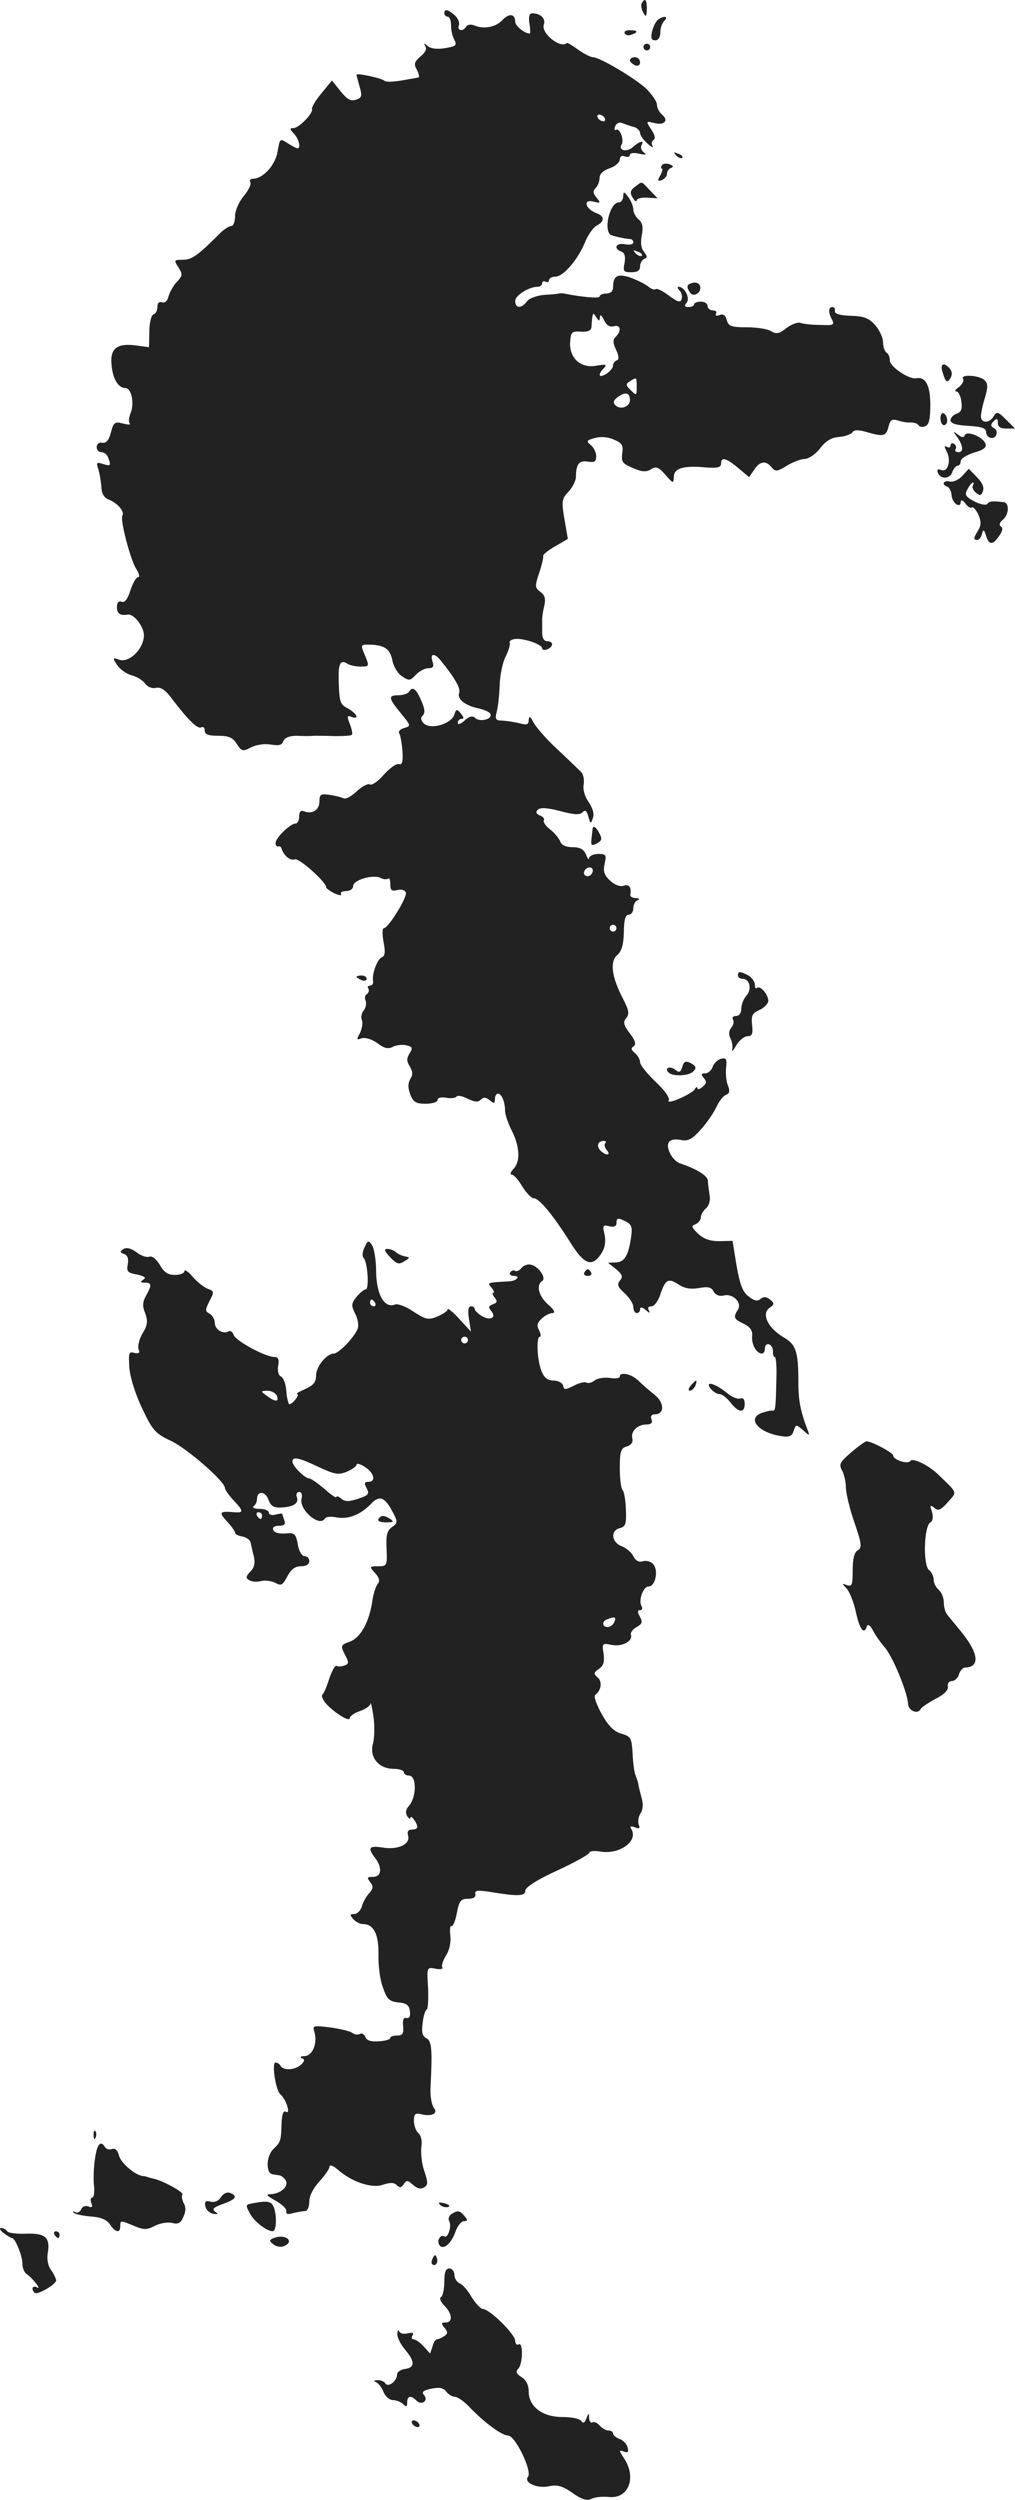 <?xml version="1.0" standalone="no"?>
<!DOCTYPE svg PUBLIC "-//W3C//DTD SVG 20010904//EN"
 "http://www.w3.org/TR/2001/REC-SVG-20010904/DTD/svg10.dtd">
<svg version="1.0" xmlns="http://www.w3.org/2000/svg"
 width="300.734pt" height="740.487pt" viewBox="0 0 300.734 740.487"
 preserveAspectRatio="xMidYMid meet">
<g transform="translate(-838.357,1319.945) scale(0.1,-0.1)"
fill="#222222" stroke="none">
<path d="M10285 13190 c-3 -5 -1 -18 4 -27 9 -16 10 -14 11 10 0 28 -5 34 -15
17z"/>
<path d="M9700 13160 c0 -5 5 -10 10 -10 6 0 10 -12 10 -26 0 -14 4 -33 10
-43 8 -16 4 -19 -27 -24 -23 -4 -43 -2 -52 6 -12 10 -13 9 -7 -1 5 -8 -1 -19
-15 -30 -18 -16 -20 -22 -10 -40 6 -12 8 -22 4 -22 -4 -1 -27 -5 -50 -9 -23
-4 -46 -5 -50 -1 -8 8 -83 24 -83 18 0 -2 4 -18 9 -35 8 -28 7 -33 -11 -39
-16 -5 -27 2 -46 26 l-25 31 -31 -38 c-17 -20 -30 -42 -28 -47 4 -12 -39 -56
-55 -56 -12 0 -11 -3 1 -16 15 -15 22 -44 11 -44 -3 0 -16 7 -29 15 -23 15
-23 15 -30 -24 -6 -40 -43 -81 -73 -81 -8 0 -11 -5 -8 -10 4 -6 -5 -24 -19
-41 -15 -18 -26 -43 -26 -60 0 -16 -5 -29 -11 -29 -7 0 -22 -10 -34 -22 -65
-65 -83 -78 -109 -78 -27 0 -28 -1 -14 -22 13 -21 13 -25 -4 -43 -10 -10 -21
-30 -25 -43 -3 -14 -11 -21 -19 -18 -9 3 -14 -2 -14 -13 0 -11 -5 -21 -12 -23
-6 -2 -12 -25 -12 -50 l-1 -47 -37 5 c-56 8 -79 -8 -74 -56 3 -42 20 -70 41
-70 18 0 27 -44 16 -73 -6 -14 -7 -28 -3 -32 4 -4 -5 -4 -20 0 -24 6 -28 4
-36 -27 -6 -23 -14 -32 -25 -30 -10 2 -17 -4 -17 -13 0 -8 6 -15 14 -15 8 0
17 -7 20 -16 9 -24 8 -26 -15 -19 -19 6 -21 5 -14 -16 4 -13 8 -37 9 -53 1
-19 8 -31 21 -36 26 -10 49 -36 41 -48 -7 -12 24 -132 42 -159 8 -13 10 -23 5
-23 -6 0 -16 -18 -23 -39 -8 -26 -17 -38 -26 -34 -9 3 -14 -2 -14 -16 0 -19
10 -26 32 -22 18 3 48 -36 48 -61 0 -39 -42 -82 -72 -73 -21 7 -22 7 -7 -16 9
-13 28 -26 43 -30 16 -4 34 -16 40 -25 8 -10 21 -15 32 -12 14 3 28 -6 49 -35
49 -64 75 -88 85 -82 6 3 10 -1 10 -9 0 -12 10 -16 40 -16 31 0 43 -5 55 -24
15 -23 18 -23 43 -10 16 8 40 11 58 8 23 -4 33 -2 37 10 4 10 18 16 39 16 18
-1 42 -1 53 0 11 0 39 0 63 -1 24 0 46 1 48 4 3 2 0 17 -6 32 -9 23 -8 26 5
21 24 -9 17 9 -9 24 -25 13 -27 17 -29 87 -1 47 5 59 25 47 7 -5 25 -9 40 -9
26 0 26 1 13 33 -13 30 -13 32 8 32 49 0 66 -12 73 -46 3 -18 16 -40 29 -48
21 -14 24 -13 40 4 10 11 27 20 37 20 15 0 18 5 13 20 -8 25 6 26 25 2 41 -50
59 -82 54 -95 -7 -18 18 -38 58 -46 17 -4 33 -11 35 -17 5 -16 -33 -24 -46
-11 -7 7 -17 5 -31 -8 -11 -10 -20 -13 -20 -7 0 7 5 12 11 12 8 0 7 5 -2 16
-12 14 -14 14 -20 -5 -11 -27 -69 -43 -89 -25 -10 10 -11 17 -4 24 8 8 6 21
-5 46 -16 35 -25 41 -36 24 -3 -5 -17 -10 -31 -10 -31 0 -30 -8 7 -53 30 -37
31 -38 10 -44 -11 -3 -18 -10 -15 -15 4 -6 8 -30 10 -54 2 -31 -1 -41 -10 -38
-7 3 -27 -11 -45 -31 -17 -20 -36 -33 -42 -29 -6 3 -23 -6 -39 -21 -16 -15
-33 -24 -39 -20 -7 3 -25 8 -41 10 -26 4 -30 1 -30 -19 0 -26 -21 -39 -45 -30
-10 4 -15 0 -15 -15 0 -12 -5 -21 -11 -21 -15 0 -59 -42 -59 -58 0 -6 3 -11 8
-10 4 2 9 -1 10 -7 7 -21 26 -36 39 -31 12 5 93 -67 93 -83 0 -3 11 -11 25
-18 14 -6 23 -7 19 -2 -3 5 4 9 15 9 12 0 21 7 21 15 0 18 59 35 81 24 9 -5
19 -5 23 -2 3 3 6 -4 6 -16 0 -19 4 -22 21 -18 12 3 22 0 25 -7 5 -14 -52
-106 -65 -106 -5 0 -5 -18 -1 -41 6 -29 4 -42 -5 -45 -14 -6 -30 -50 -26 -71
1 -7 -3 -13 -9 -13 -6 0 -9 -4 -5 -9 3 -5 1 -12 -4 -16 -6 -3 -8 -12 -4 -20 3
-9 0 -21 -6 -29 -6 -7 -9 -20 -5 -29 3 -8 0 -25 -6 -38 -11 -19 -10 -21 5 -15
10 3 29 -2 46 -14 21 -16 33 -19 47 -11 10 5 28 7 40 4 18 -4 19 -8 9 -24 -9
-15 -9 -23 1 -39 9 -15 9 -25 1 -37 -7 -13 -7 -26 0 -45 9 -23 17 -28 46 -28
19 0 35 5 35 11 0 7 10 9 25 7 14 -3 28 -1 31 3 3 5 18 2 33 -6 21 -10 31 -11
39 -3 8 8 15 8 27 -2 12 -10 15 -10 15 4 0 9 4 16 9 16 11 0 21 -25 21 -51 0
-11 9 -37 20 -59 24 -47 26 -93 4 -114 -8 -9 -10 -16 -4 -16 6 0 20 -16 31
-35 12 -19 27 -35 34 -35 16 0 55 -47 106 -127 43 -70 66 -79 94 -37 11 17 14
35 10 56 -7 28 -5 30 14 25 14 -3 21 0 21 9 0 17 5 17 30 4 15 -8 18 -17 13
-48 -8 -53 -20 -72 -46 -72 l-22 -1 24 -19 c19 -16 21 -23 11 -34 -9 -12 -6
-19 14 -37 14 -13 26 -31 26 -41 0 -10 5 -18 10 -18 6 0 10 5 10 11 0 8 6 7
17 -2 11 -10 14 -10 9 -1 -4 7 -2 12 8 12 8 0 20 16 26 35 15 45 24 50 55 29
17 -11 35 -14 59 -10 27 5 37 3 44 -10 6 -11 17 -15 30 -12 27 7 55 -21 42
-42 -15 -23 -12 -28 18 -42 19 -10 26 -20 24 -37 -2 -24 13 -51 29 -51 5 0 9
7 9 16 0 9 6 14 13 11 6 -2 11 -12 11 -21 -1 -9 1 -16 5 -16 4 0 6 -28 5 -62
-2 -91 -3 -98 -11 -97 -5 1 -18 -2 -30 -6 -50 -16 -12 -61 59 -70 20 -3 29 1
33 16 7 20 7 20 28 2 20 -18 20 -17 13 2 -20 52 -27 85 -27 140 0 93 -7 112
-45 134 -45 27 -65 68 -41 86 15 11 16 14 2 25 -11 9 -19 9 -28 2 -9 -8 -19
-6 -35 7 -18 13 -26 35 -36 91 l-12 74 -39 -1 c-27 0 -46 6 -63 22 -20 19 -21
23 -8 28 9 4 16 13 16 20 0 8 7 20 15 27 9 8 14 23 11 39 -2 14 -5 34 -5 43
-1 15 -33 35 -84 52 -9 3 -23 17 -29 31 -14 31 -1 45 37 37 18 -3 32 5 57 34
18 20 38 50 45 66 7 15 19 31 27 34 11 4 13 12 6 29 -5 13 -7 37 -5 53 3 25 0
29 -16 25 -10 -3 -21 -14 -24 -24 -4 -10 -13 -19 -22 -19 -12 0 -13 -3 -4 -14
9 -10 8 -16 -4 -26 -8 -7 -15 -9 -15 -4 0 5 -4 4 -8 -3 -4 -7 -25 -19 -46 -28
-23 -10 -35 -11 -31 -5 4 7 -12 30 -39 55 -25 24 -46 50 -46 58 0 8 -7 20 -15
27 -12 10 -13 15 -4 20 8 6 5 17 -11 38 -19 25 -21 34 -11 46 10 12 8 23 -10
58 -33 63 -39 109 -17 128 13 11 19 30 20 68 0 37 5 52 14 52 8 0 14 9 14 19
0 11 6 22 13 24 7 3 5 6 -6 6 -9 1 -16 4 -16 9 4 23 -3 33 -19 28 -11 -4 -27
2 -41 15 -17 16 -21 27 -16 50 6 26 4 29 -19 29 -14 0 -26 -6 -27 -12 0 -7 -4
-3 -9 10 -7 16 -18 22 -40 22 -20 0 -33 6 -37 18 -4 9 -17 25 -30 35 -13 10
-21 22 -18 27 3 4 -3 11 -12 14 -11 5 -13 10 -6 17 7 7 28 6 66 -4 41 -11 58
-12 66 -4 9 9 13 5 18 -13 6 -22 7 -22 13 -4 5 12 0 29 -12 47 -12 17 -18 38
-15 53 2 14 -1 31 -8 37 -7 7 -37 36 -68 65 -32 29 -63 65 -72 80 -10 20 -14
22 -15 9 0 -14 -5 -16 -27 -10 -16 4 -38 7 -51 8 -20 0 -22 4 -17 25 4 14 8
50 9 80 1 30 9 69 18 85 8 17 14 35 12 40 -3 6 6 11 18 12 29 1 78 -17 78 -28
0 -5 7 -6 15 -3 19 8 19 24 0 24 -9 0 -15 9 -15 23 0 12 0 29 0 37 -1 8 2 28
6 44 5 22 2 32 -11 42 -17 13 -17 17 -4 56 8 24 13 46 12 50 -2 4 14 17 35 29
l38 22 -10 58 c-9 54 -8 61 12 82 12 13 22 33 22 44 0 38 10 50 36 45 19 -3
24 0 24 16 0 11 -7 26 -16 33 -14 12 -13 14 12 21 18 5 40 3 57 -5 24 -10 28
-17 24 -41 -3 -25 1 -30 32 -43 27 -12 40 -12 53 -4 15 10 23 7 43 -16 23 -26
24 -27 25 -7 0 26 27 35 93 29 36 -3 47 0 47 11 0 21 15 17 51 -13 l32 -27 15
22 c17 26 35 28 52 7 11 -13 16 -13 45 5 18 11 42 20 53 20 11 0 32 14 45 31
17 22 34 33 57 34 18 2 36 8 39 14 5 7 17 8 41 1 51 -15 59 -13 66 15 5 21 10
24 28 19 11 -4 29 -7 38 -6 10 0 20 -3 23 -8 3 -5 12 -7 20 -3 11 4 15 21 15
63 0 58 -14 84 -42 79 -21 -4 -78 34 -78 53 0 9 -4 20 -10 23 -5 3 -10 17 -10
30 0 13 -10 36 -23 51 -19 21 -33 27 -73 28 -32 1 -48 6 -47 14 2 7 -2 12 -7
12 -12 0 -13 -16 -1 -38 8 -15 3 -17 -35 -15 -25 0 -51 3 -59 6 -7 3 -26 -4
-41 -15 -21 -17 -30 -19 -45 -10 -10 7 -43 12 -73 12 -46 0 -54 3 -59 21 -4
15 -11 20 -22 15 -9 -3 -13 -2 -10 4 3 6 -1 10 -9 10 -9 0 -16 6 -16 13 0 7
-9 13 -20 13 -11 0 -20 -4 -20 -8 0 -4 -7 -8 -16 -8 -12 0 -14 3 -6 13 11 13
-6 47 -24 47 -4 0 -3 -5 3 -11 6 -6 9 -18 6 -26 -4 -11 -12 -8 -38 11 -18 14
-35 22 -39 19 -3 -3 -13 0 -22 8 -9 7 -33 19 -52 26 -39 13 -52 6 -52 -29 0
-11 -8 -18 -20 -18 -11 0 -20 -4 -20 -9 0 -6 -51 -2 -105 9 -5 1 -12 1 -15 0
-3 -1 -23 -3 -44 -4 -22 -2 -44 -10 -51 -19 -16 -22 -35 -22 -35 1 0 16 40 42
67 42 7 0 13 5 13 11 0 5 5 7 10 4 6 -3 10 -1 10 4 0 6 9 11 19 11 24 0 67 51
88 102 8 21 24 43 34 49 24 12 24 28 2 36 -36 13 -44 44 -10 35 20 -5 21 -4 8
12 -11 13 -11 20 -3 28 7 7 12 20 12 31 0 11 11 22 30 28 17 6 30 18 30 26 0
9 6 13 15 9 8 -3 15 -1 15 5 0 5 12 7 28 3 19 -4 23 -3 13 4 -7 5 -10 15 -7
21 10 16 -5 13 -25 -5 -18 -16 -44 -11 -34 7 9 13 -5 50 -16 44 -5 -3 -6 1 -3
10 4 10 13 14 23 9 9 -3 24 -9 34 -11 9 -3 17 -11 17 -18 0 -6 10 -20 22 -31
12 -10 18 -14 15 -7 -4 6 -3 14 3 18 6 4 4 15 -7 31 -16 25 -16 25 9 19 30 -8
44 8 23 25 -8 7 -15 20 -15 29 0 10 -15 31 -32 48 -35 32 -138 93 -158 93 -6
0 -26 10 -43 22 -18 13 -33 22 -34 20 -19 -18 -78 30 -68 55 6 17 -10 33 -34
33 -9 0 -12 -9 -9 -30 3 -16 3 -30 1 -30 -15 0 -43 23 -43 35 0 24 -18 26 -38
5 -19 -21 -55 -28 -83 -16 -10 4 -20 3 -24 -3 -9 -16 -28 -13 -22 3 3 8 -2 21
-12 30 -20 18 -31 20 -31 6z m475 -310 c3 -5 2 -10 -4 -10 -5 0 -13 5 -16 10
-3 6 -2 10 4 10 5 0 13 -4 16 -10z m-14 -590 c0 9 5 6 12 -8 7 -16 17 -22 29
-19 20 6 24 -13 6 -31 -9 -9 -9 -18 1 -39 9 -19 9 -29 2 -31 -6 -2 -11 -9 -11
-15 0 -7 -9 -18 -20 -25 -22 -14 -27 -3 -7 17 10 11 6 12 -24 7 -46 -8 -80 24
-76 72 2 28 5 31 32 29 20 -1 30 3 31 13 3 46 4 46 14 30 9 -13 10 -13 11 0z
m109 -207 c0 -26 -1 -26 -17 -10 -16 16 -16 19 -3 27 20 13 20 13 20 -17z
m-20 -39 c0 -19 -28 -30 -43 -15 -8 8 -6 15 8 25 22 16 35 12 35 -10z m-110
-1392 c0 -13 -12 -22 -22 -16 -10 6 -1 24 13 24 5 0 9 -4 9 -8z m70 -172 c0
-5 -4 -10 -10 -10 -5 0 -10 5 -10 10 0 6 5 10 10 10 6 0 10 -4 10 -10z m-33
-637 c-4 -3 -2 -12 4 -20 7 -8 8 -13 1 -13 -5 0 -15 6 -21 13 -11 14 -5 27 12
27 6 0 7 -3 4 -7z"/>
<path d="M10334 13142 c-6 -4 -14 -19 -18 -34 -5 -21 -3 -28 9 -28 9 0 15 9
15 23 0 13 5 28 12 35 13 13 0 16 -18 4z"/>
<path d="M10235 13100 c3 -5 12 -7 20 -3 21 7 19 13 -6 13 -11 0 -18 -4 -14
-10z"/>
<path d="M10290 13060 c0 -5 5 -10 10 -10 6 0 10 5 10 10 0 6 -4 10 -10 10 -5
0 -10 -4 -10 -10z"/>
<path d="M10250 13021 c0 -5 7 -11 15 -15 9 -3 15 0 15 9 0 8 -7 15 -15 15 -8
0 -15 -4 -15 -9z"/>
<path d="M10387 12739 c7 -7 15 -10 18 -7 3 3 -2 9 -12 12 -14 6 -15 5 -6 -5z"/>
<path d="M10345 12710 c-4 -6 -4 -10 0 -10 3 0 1 -9 -5 -20 -9 -16 -8 -18 5
-14 8 4 15 12 15 19 0 7 5 15 12 17 8 3 6 7 -5 11 -9 3 -19 2 -22 -3z"/>
<path d="M10266 12647 c-15 -11 -17 -18 -8 -33 6 -10 12 -14 12 -8 0 5 14 9
31 8 l31 -2 -23 24 c-27 28 -21 27 -43 11z"/>
<path d="M10230 12618 c0 -10 -6 -18 -13 -18 -25 0 -45 -75 -26 -95 5 -4 38
-12 62 -14 4 -1 7 -5 7 -10 0 -5 -11 -8 -25 -5 -27 5 -35 -13 -10 -22 10 -4
12 -15 9 -34 -5 -24 -3 -27 20 -27 18 0 26 5 26 17 0 10 6 20 13 23 9 3 9 7
-1 20 -9 10 -11 28 -7 49 5 25 2 38 -9 47 -9 8 -16 21 -16 30 0 10 -7 26 -15
37 -13 17 -14 17 -15 2z m55 -176 c-3 -3 -11 0 -18 7 -9 10 -8 11 6 5 10 -3
15 -9 12 -12z"/>
<path d="M10438 12362 c-20 -4 -22 -11 -10 -29 10 -16 35 0 30 18 -1 8 -11 13
-20 11z"/>
<path d="M11176 12098 c9 -31 14 -35 24 -18 5 9 5 19 -2 27 -17 21 -30 15 -22
-9z"/>
<path d="M11237 12077 c3 -5 -2 -16 -12 -24 -11 -7 -14 -13 -8 -13 6 0 13 -13
15 -30 3 -22 0 -31 -14 -36 -10 -3 -18 -12 -18 -19 0 -10 16 -15 53 -17 37 -2
52 -7 52 -17 0 -8 5 -16 12 -18 17 -6 28 18 12 28 -11 6 -11 11 -1 21 9 9 12
9 12 -5 0 -12 8 -17 25 -17 l26 0 -27 27 c-23 23 -27 24 -36 10 -12 -22 -38
-22 -38 -1 0 9 5 34 12 56 9 30 9 41 -1 51 -15 15 -73 19 -64 4z"/>
<path d="M11170 11961 c0 -12 5 -21 10 -21 6 0 10 6 10 14 0 8 -4 18 -10 21
-5 3 -10 -3 -10 -14z"/>
<path d="M11216 11910 c21 -28 24 -50 8 -50 -8 0 -13 4 -9 9 3 5 1 12 -5 16
-5 3 -10 1 -10 -5 0 -6 -5 -8 -11 -4 -8 4 -8 1 -1 -13 15 -27 4 -63 -15 -56
-10 4 -14 2 -11 -7 7 -21 37 -20 43 1 4 10 11 19 16 19 5 0 9 6 9 13 0 8 18
19 40 26 29 8 38 16 33 27 -8 20 -56 39 -61 24 -3 -7 -9 -7 -20 2 -15 11 -15
11 -6 -2z"/>
<path d="M11235 11790 c-11 -12 -27 -19 -37 -17 -19 5 -26 -9 -8 -15 6 -2 12
-13 13 -25 1 -23 27 -42 27 -20 1 7 6 5 14 -5 7 -10 16 -15 19 -12 3 4 12 -6
19 -20 9 -21 9 -32 0 -47 -14 -23 -15 -29 -3 -29 5 0 12 8 14 18 4 14 6 14 12
-5 9 -29 20 -29 39 -1 10 14 12 24 5 28 -6 4 -4 12 6 20 18 15 20 49 3 52 -35
4 -43 3 -49 -5 -4 -5 -21 -2 -38 7 -27 14 -30 20 -21 36 6 11 13 20 16 20 3 0
3 -4 0 -9 -3 -5 1 -14 9 -21 12 -10 16 -9 21 5 4 11 -2 25 -18 41 l-24 25 -19
-21z"/>
<path d="M10139 10743 c0 -5 -2 -18 -3 -30 -2 -18 0 -20 16 -12 15 8 16 14 8
29 -11 21 -19 26 -21 13z"/>
<path d="M10570 10310 c0 -5 6 -10 14 -10 21 0 28 -31 11 -50 -8 -9 -15 -26
-15 -38 0 -13 -6 -22 -16 -22 -8 0 -12 -5 -9 -10 4 -6 2 -17 -5 -25 -7 -9 -8
-20 -2 -32 5 -10 7 -25 5 -33 -2 -8 3 -3 12 13 9 15 24 27 33 27 14 0 17 7 14
33 -3 28 0 35 22 45 14 6 26 19 26 27 0 19 -25 47 -34 38 -3 -4 -6 1 -6 10 0
9 -9 21 -19 27 -25 13 -31 13 -31 0z"/>
<path d="M9440 10306 c0 -2 7 -6 15 -10 8 -3 15 -1 15 4 0 6 -7 10 -15 10 -8
0 -15 -2 -15 -4z"/>
<path d="M10405 10039 c-5 -16 -9 -18 -21 -8 -15 12 -33 5 -20 -8 12 -13 61
-11 74 3 10 11 8 15 -7 24 -16 8 -21 6 -26 -11z"/>
<path d="M9464 9505 c-7 -13 -8 -27 -3 -32 12 -12 17 -93 6 -93 -5 0 -17 -10
-27 -22 -16 -20 -16 -26 -4 -50 8 -15 11 -35 7 -45 -9 -24 -55 -72 -70 -73
-22 0 -53 -39 -53 -65 0 -20 -8 -29 -32 -40 -18 -8 -29 -14 -24 -15 9 0 -13
-30 -23 -30 -3 0 -7 17 -9 37 -1 21 -8 41 -16 45 -8 4 -11 18 -8 33 3 18 0 25
-12 25 -26 0 -113 47 -120 65 -3 9 -10 14 -15 11 -16 -10 -41 5 -41 25 0 10
-7 22 -15 27 -14 7 -14 11 -1 37 15 28 14 30 -5 37 -11 4 -31 20 -44 35 -13
16 -25 23 -25 17 0 -6 -13 -11 -28 -11 -21 0 -33 8 -45 30 -11 18 -23 27 -31
24 -8 -3 -25 3 -38 13 -16 12 -29 15 -38 10 -12 -8 -12 -10 1 -15 11 -4 14
-14 11 -31 -4 -21 0 -25 28 -30 22 -5 28 -9 18 -15 -10 -7 -9 -9 5 -9 20 0 21
-7 3 -39 -10 -18 -11 -31 -2 -52 8 -23 7 -35 -8 -59 -10 -17 -15 -38 -12 -47
5 -11 1 -14 -12 -11 -17 5 -18 0 -15 -46 3 -30 19 -80 39 -121 30 -63 38 -72
85 -94 48 -23 159 -120 159 -139 0 -5 11 -21 25 -36 31 -33 31 -38 3 -36 -44
4 -47 0 -23 -26 14 -15 25 -30 25 -35 0 -4 10 -9 22 -11 11 -2 23 -10 24 -18
2 -8 6 -27 10 -42 4 -19 1 -33 -11 -44 -13 -14 -14 -19 -3 -25 7 -5 23 -6 34
-3 12 3 31 1 43 -5 18 -10 22 -7 36 19 11 21 23 30 40 30 16 0 25 6 25 15 0 8
-6 15 -14 15 -8 0 -17 15 -20 35 -6 32 -10 35 -38 32 -18 -1 -33 3 -35 11 -3
7 4 12 17 12 16 0 20 4 16 16 -3 9 -6 17 -6 19 0 2 -9 1 -20 -2 -11 -3 -20 0
-20 6 0 6 -12 11 -27 11 -16 0 -23 4 -18 8 6 4 10 13 10 21 0 25 25 24 34 -2
7 -19 16 -24 38 -23 37 2 53 13 46 31 -3 8 0 15 7 15 7 0 10 -8 7 -20 -8 -32
53 -85 69 -59 3 6 18 7 33 4 35 -7 72 7 103 39 26 28 42 22 67 -27 13 -25 13
-29 -4 -41 -15 -11 -18 -24 -16 -65 2 -49 1 -51 -25 -51 -26 0 -27 -1 -9 -20
12 -14 15 -23 8 -32 -6 -7 -13 -29 -16 -49 -9 -64 -35 -110 -66 -122 -28 -10
-29 -12 -16 -38 13 -24 13 -28 -1 -33 -9 -3 -19 -4 -23 -1 -5 2 -14 -15 -22
-38 -7 -23 -16 -44 -20 -47 -4 -3 0 -14 9 -25 23 -27 72 -58 72 -45 0 6 14 16
30 21 17 6 31 16 31 22 1 7 5 -10 9 -38 4 -27 3 -63 -1 -79 -12 -40 15 -75 59
-76 17 0 32 -4 32 -10 0 -5 7 -10 15 -10 24 0 23 -64 0 -90 -9 -10 -11 -20 -5
-30 5 -8 10 -10 10 -5 0 11 20 -16 20 -27 0 -5 -7 -8 -16 -8 -11 0 -15 -6 -11
-19 6 -25 -31 -42 -77 -34 -39 6 -44 -1 -21 -31 22 -29 19 -56 -6 -56 -18 0
-19 -2 -9 -15 10 -13 10 -19 -2 -33 -9 -9 -19 -27 -22 -39 -4 -13 -14 -23 -23
-23 -13 0 -13 -3 -3 -15 7 -8 20 -15 30 -15 31 0 46 -31 45 -90 -1 -30 4 -74
13 -97 12 -36 19 -42 46 -45 24 -2 32 -8 34 -26 2 -14 -1 -22 -10 -20 -9 2
-12 -6 -10 -24 2 -22 -1 -28 -18 -28 -11 0 -20 -3 -20 -7 0 -5 -15 -9 -34 -10
-23 -2 -36 2 -40 13 -3 8 -11 12 -16 9 -6 -4 -16 -2 -23 3 -7 5 -36 12 -65 16
-50 6 -53 6 -47 -13 10 -33 -5 -71 -29 -72 -11 0 -15 -3 -9 -6 10 -3 10 -8 -1
-19 -17 -16 -52 -19 -61 -4 -3 6 -10 10 -15 10 -12 0 0 -83 15 -95 16 -13 31
-60 16 -51 -7 5 -12 -6 -13 -31 -2 -57 -2 -57 -25 -80 -21 -21 -22 -71 -2 -74
5 -1 14 -2 19 -3 6 0 15 -7 20 -15 10 -18 -15 -40 -45 -41 -15 0 -11 -5 15
-19 19 -11 34 -25 32 -31 -2 -9 5 -11 20 -6 13 3 29 6 36 6 6 0 12 12 12 28 0
17 12 40 30 60 17 18 30 38 30 44 0 6 10 3 23 -8 41 -37 102 -58 135 -46 22 7
33 7 41 -1 9 -9 14 -8 21 3 8 12 11 12 27 -2 12 -11 23 -14 33 -8 12 7 12 15
1 48 -8 22 -11 54 -9 71 3 19 -1 36 -9 42 -7 6 -13 23 -13 36 0 21 4 24 21 20
32 -8 52 2 38 19 -6 8 -11 33 -10 57 6 116 4 140 -12 149 -12 6 -15 18 -11 46
2 20 8 38 12 39 4 2 5 31 4 64 -4 61 -4 62 22 57 14 -3 23 -1 20 4 -3 5 2 20
11 35 10 15 15 38 13 58 -2 19 -1 32 3 29 4 -2 12 15 16 38 7 37 12 43 33 43
16 0 24 5 22 14 -2 11 6 12 40 7 84 -14 108 -14 108 3 0 10 34 32 95 60 52 24
95 48 95 53 0 4 14 6 32 3 57 -10 114 31 92 67 -5 8 -2 9 10 5 14 -6 17 -3 12
8 -3 9 -1 24 6 34 7 11 8 28 2 47 -4 16 -9 34 -9 39 -1 6 -5 17 -8 25 -4 8 -8
38 -9 65 -3 46 -5 51 -33 59 -22 6 -39 23 -59 59 -15 27 -24 53 -19 56 18 12
22 40 7 52 -12 10 -12 14 4 25 14 9 17 21 14 45 -5 31 -4 32 24 26 31 -6 63
11 57 30 -2 6 5 17 17 23 16 9 18 15 10 30 -8 14 -8 20 0 20 6 0 8 5 5 11 -11
16 4 59 20 59 20 0 30 46 15 65 -7 9 -21 13 -31 10 -12 -4 -22 1 -29 15 -6 12
-22 25 -36 30 -29 12 -32 46 -4 53 17 4 20 12 18 57 -1 28 -6 54 -10 56 -4 3
-8 32 -8 64 0 51 3 60 21 65 13 4 19 13 16 24 -5 21 16 41 42 41 14 0 19 5 15
15 -4 9 0 15 9 15 30 0 30 34 0 58 -15 12 -37 31 -48 42 -21 20 -55 27 -55 12
0 -5 -14 -7 -30 -4 -17 2 -37 -1 -45 -8 -8 -6 -18 -9 -24 -6 -5 3 -22 -1 -37
-9 -26 -13 -29 -13 -32 0 -2 8 -14 15 -28 15 -17 0 -28 8 -36 28 -13 32 -16
102 -5 102 4 0 3 8 -2 19 -8 14 -6 22 8 35 9 9 24 16 32 16 9 1 4 10 -13 25
-28 24 -37 58 -18 70 13 8 -9 42 -32 48 -9 3 -22 -1 -29 -9 -6 -8 -15 -12 -19
-9 -5 3 -11 1 -15 -5 -3 -5 2 -10 11 -10 22 0 8 -15 -14 -16 -67 -4 -65 -3
-52 -19 7 -8 9 -15 5 -15 -4 0 -2 -6 4 -14 9 -11 8 -15 -5 -20 -13 -5 -14 -9
-5 -20 17 -20 -3 -30 -29 -14 -11 7 -20 16 -20 20 0 5 -5 8 -11 8 -8 0 -10
-13 -6 -37 l6 -38 -34 37 c-19 21 -35 34 -35 29 0 -5 -14 -14 -30 -21 -27 -11
-34 -10 -71 14 -23 16 -48 25 -56 21 -31 -11 -54 30 -55 98 0 34 -6 69 -12 78
-10 15 -13 15 -22 -6z m31 -165 c3 -5 1 -10 -4 -10 -6 0 -11 5 -11 10 0 6 2
10 4 10 3 0 8 -4 11 -10z m275 -110 c0 -5 -4 -10 -10 -10 -5 0 -10 5 -10 10 0
6 5 10 10 10 6 0 10 -4 10 -10z m-566 -165 c7 -19 -5 -19 -30 0 -19 14 -19 14
2 15 12 0 24 -7 28 -15z m124 -211 c47 -22 58 -24 83 -14 16 7 29 16 29 21 0
5 11 2 25 -7 28 -18 33 -44 10 -44 -12 0 -13 -4 -5 -19 9 -17 5 -21 -25 -31
-28 -9 -39 -9 -50 0 -8 7 -15 9 -15 5 0 -4 -16 7 -35 24 -20 17 -40 31 -45 31
-13 0 -50 37 -50 50 0 16 19 12 78 -16z m-168 -144 c0 -5 -2 -10 -4 -10 -3 0
-8 5 -11 10 -3 6 -1 10 4 10 6 0 11 -4 11 -10z m1044 -315 c-4 -8 -12 -15 -20
-15 -17 0 -18 17 -1 23 22 9 27 7 21 -8z"/>
<path d="M9539 9476 c20 -21 26 -23 42 -13 18 11 18 12 2 15 -10 2 -22 8 -27
13 -6 5 -17 9 -25 9 -11 0 -8 -7 8 -24z"/>
<path d="M10115 9430 c-3 -5 1 -10 10 -10 9 0 13 5 10 10 -3 6 -8 10 -10 10
-2 0 -7 -4 -10 -10z"/>
<path d="M10430 9095 c-7 -9 -8 -15 -2 -15 5 0 12 7 16 15 3 8 4 15 2 15 -2 0
-9 -7 -16 -15z"/>
<path d="M10490 9085 c7 -8 18 -15 25 -15 8 0 22 -11 33 -25 24 -31 42 -32 42
-4 0 14 -5 19 -13 16 -8 -3 -27 5 -43 19 -34 27 -64 34 -44 9z"/>
<path d="M10905 8897 c-33 -29 -37 -35 -26 -54 6 -12 11 -35 11 -51 0 -15 11
-62 25 -102 22 -64 23 -75 10 -83 -10 -5 -15 -24 -15 -59 0 -43 -2 -49 -17
-44 -16 6 -16 6 0 -11 9 -11 21 -42 27 -71 11 -50 24 -66 32 -40 3 8 10 3 18
-12 7 -14 22 -35 33 -48 24 -25 69 -134 71 -169 1 -22 30 -33 38 -15 2 4 21
17 43 29 26 13 39 26 37 37 -2 9 4 16 12 16 8 0 18 9 21 20 3 11 12 20 18 20
46 1 40 44 -14 109 -16 20 -34 41 -39 48 -6 7 -10 23 -10 36 0 14 -7 30 -15
37 -8 7 -15 20 -15 30 0 10 -6 23 -14 29 -18 15 -15 129 4 141 8 5 9 16 5 31
-7 20 -6 22 7 12 11 -10 19 -7 40 17 28 32 31 24 -31 84 -29 27 -74 48 -80 38
-7 -11 -51 3 -51 16 0 8 -63 42 -79 42 -4 0 -25 -15 -46 -33z"/>
<path d="M9505 8700 c-4 -6 6 -10 22 -10 22 0 25 2 13 10 -19 12 -27 12 -35 0z"/>
<path d="M8661 6874 c0 -11 3 -14 6 -6 3 7 2 16 -1 19 -3 4 -6 -2 -5 -13z"/>
<path d="M8665 6805 c-4 -25 -5 -61 -3 -80 2 -19 0 -35 -5 -35 -5 0 -6 -7 -3
-16 5 -12 2 -15 -9 -10 -9 3 -18 -1 -21 -9 -4 -8 -11 -12 -18 -8 -6 3 -8 3 -4
-2 4 -4 26 -9 50 -11 30 -2 47 -9 57 -23 16 -25 31 -27 31 -6 0 18 0 18 41 1
29 -12 37 -12 61 0 15 8 38 12 51 9 18 -5 26 -1 34 18 7 15 8 29 1 40 -5 10
-7 21 -4 26 5 7 -62 43 -86 47 -4 1 -11 3 -15 4 -5 2 -12 4 -18 4 -23 4 -64
39 -69 61 -4 15 -11 22 -20 19 -8 -3 -17 -1 -21 5 -13 22 -24 10 -30 -34z"/>
<path d="M9038 6691 c-7 -11 -18 -16 -31 -13 -14 4 -18 0 -15 -14 2 -10 12
-20 23 -22 15 -2 17 -1 6 6 -10 8 -5 13 23 23 39 14 45 23 21 33 -9 3 -20 -2
-27 -13z"/>
<path d="M9132 6673 c-22 -4 -22 -5 -5 -35 15 -25 59 -55 68 -46 8 8 8 45 1
66 -7 21 -17 24 -64 15z"/>
<path d="M9688 6668 c5 -5 16 -8 23 -6 8 3 3 7 -10 11 -17 4 -21 3 -13 -5z"/>
<path d="M9721 6641 c-7 -5 -10 -14 -7 -20 9 -14 -3 -53 -14 -46 -11 7 -23
-12 -15 -25 10 -17 34 1 47 36 6 19 18 34 26 34 12 0 12 3 2 15 -14 17 -20 18
-39 6z"/>
<path d="M8394 6585 c11 -8 22 -15 25 -15 10 0 31 -53 31 -76 0 -13 6 -27 13
-31 17 -11 46 -49 30 -39 -13 7 -18 -5 -7 -16 8 -8 64 25 64 37 -1 6 -7 19
-15 30 -9 12 -13 31 -10 50 8 47 -7 60 -64 58 -28 -1 -53 2 -56 7 -4 6 -12 10
-18 10 -7 0 -3 -7 7 -15z"/>
<path d="M8545 6580 c3 -5 8 -10 11 -10 2 0 4 5 4 10 0 6 -5 10 -11 10 -5 0
-7 -4 -4 -10z"/>
<path d="M9197 6571 c-16 -6 -17 -9 -4 -19 8 -7 22 -10 31 -6 34 13 7 37 -27
25z"/>
<path d="M9666 6511 c-4 -7 -5 -15 -2 -18 9 -9 19 4 14 18 -4 11 -6 11 -12 0z"/>
<path d="M9700 6441 c0 -22 -4 -42 -10 -46 -5 -3 -1 -14 10 -25 24 -24 26 -50
4 -50 -14 0 -14 -3 -3 -16 10 -13 10 -17 -2 -25 -8 -5 -17 -9 -21 -9 -4 0 -10
-9 -13 -21 l-7 -21 -19 21 c-11 12 -24 21 -30 21 -6 0 -7 5 -3 12 5 7 0 9 -14
6 -12 -3 -23 -1 -26 6 -2 6 -5 3 -5 -8 -1 -10 10 -32 24 -48 29 -35 28 -52 -3
-56 -12 -2 -22 -9 -22 -16 0 -20 -27 -40 -35 -26 -3 5 -14 10 -23 9 -11 0 -13
-2 -4 -6 7 -3 17 -16 22 -29 5 -13 18 -24 28 -24 10 0 23 -5 30 -12 9 -9 12
-8 12 5 0 20 11 22 27 6 16 -16 37 -1 23 16 -8 9 -3 14 22 19 24 5 36 2 44 -9
6 -8 17 -15 25 -15 8 0 28 -14 44 -31 44 -46 96 -84 114 -84 21 0 72 -105 59
-122 -14 -17 27 -36 63 -28 23 5 39 1 69 -20 28 -20 43 -24 57 -17 10 5 33 7
52 5 57 -5 81 57 44 114 -16 24 -16 26 -2 21 13 -5 16 -2 12 12 -3 11 -14 22
-24 25 -10 4 -19 11 -19 16 0 5 -6 9 -14 9 -7 0 -19 7 -26 15 -7 8 -16 12 -21
9 -5 -3 -9 3 -10 13 0 16 -1 16 -8 -1 -5 -14 -10 -16 -15 -8 -4 7 -29 12 -56
12 -60 0 -100 31 -100 76 0 19 -8 34 -21 42 -16 10 -18 17 -10 25 14 14 15 81
1 72 -5 -3 -10 2 -10 11 0 19 -76 94 -96 94 -6 0 -21 16 -33 35 -11 20 -27 38
-36 41 -8 4 -15 15 -15 25 0 10 -7 19 -15 19 -11 0 -15 -11 -15 -39z"/>
<path d="M9605 6020 c3 -5 11 -10 16 -10 6 0 7 5 4 10 -3 6 -11 10 -16 10 -6
0 -7 -4 -4 -10z"/>
</g>
</svg>
